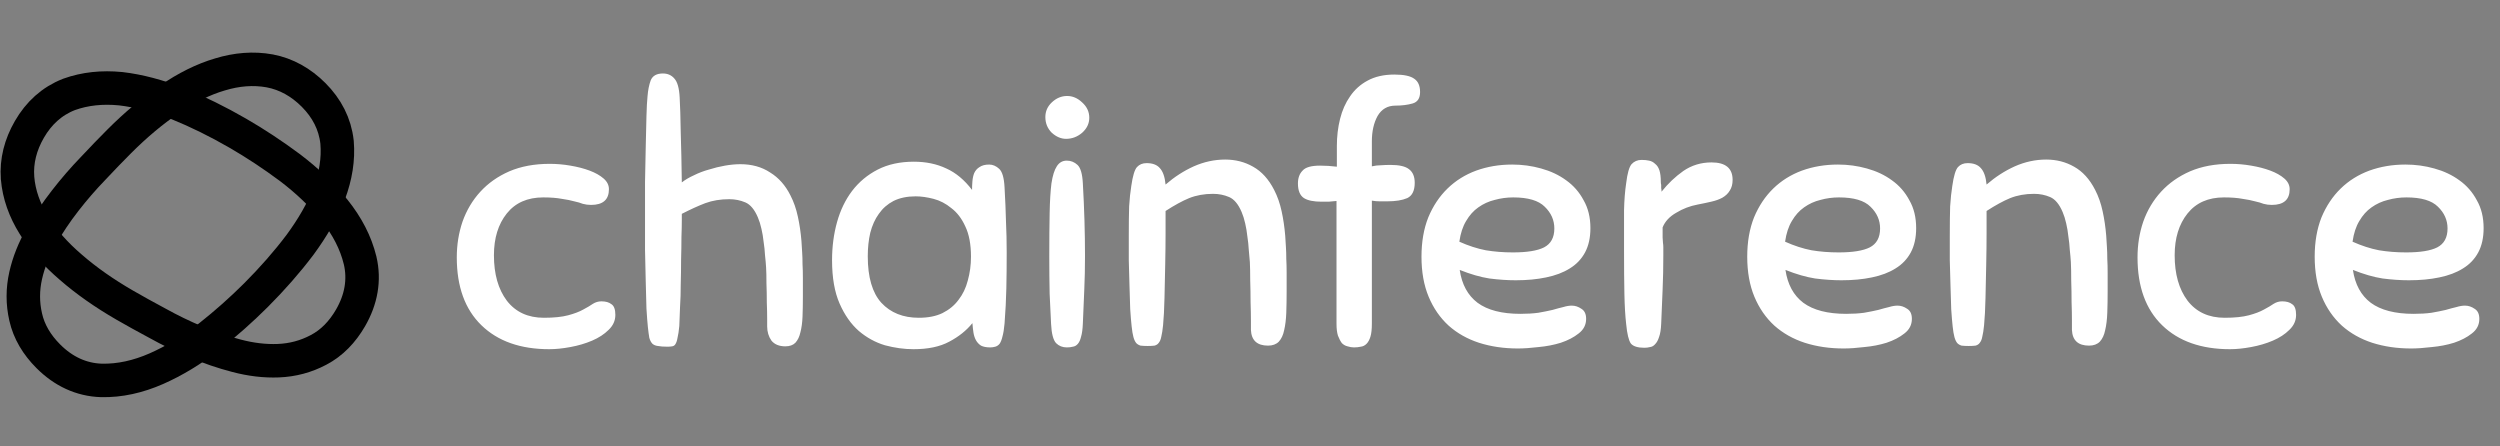 <svg width="224" height="40" viewBox="0 0 224 40" fill="none" xmlns="http://www.w3.org/2000/svg">
<rect x="0" y="0" width="224" height="40" fill="#808080" stroke="none"/>
<path d="M49.248 14.68C49.867 14.68 50.485 14.733 51.104 14.84C51.744 14.947 52.32 15.096 52.832 15.288C53.344 15.48 53.76 15.715 54.08 15.992C54.4 16.269 54.56 16.589 54.56 16.952C54.56 17.891 54.027 18.36 52.96 18.36C52.704 18.36 52.459 18.328 52.224 18.264C52.011 18.179 51.755 18.104 51.456 18.04C51.157 17.955 50.784 17.88 50.336 17.816C49.888 17.731 49.333 17.688 48.672 17.688C47.264 17.688 46.176 18.168 45.408 19.128C44.64 20.088 44.256 21.336 44.256 22.872C44.256 24.557 44.64 25.912 45.408 26.936C46.197 27.96 47.307 28.472 48.736 28.472C49.632 28.472 50.357 28.397 50.912 28.248C51.467 28.099 51.915 27.928 52.256 27.736C52.619 27.544 52.907 27.373 53.12 27.224C53.355 27.075 53.611 27 53.888 27C54.272 27 54.571 27.085 54.784 27.256C55.019 27.405 55.136 27.725 55.136 28.216C55.136 28.728 54.933 29.176 54.528 29.56C54.144 29.944 53.653 30.264 53.056 30.52C52.459 30.776 51.808 30.968 51.104 31.096C50.421 31.224 49.792 31.288 49.216 31.288C46.635 31.288 44.608 30.573 43.136 29.144C41.664 27.715 40.928 25.688 40.928 23.064C40.928 21.933 41.099 20.867 41.44 19.864C41.803 18.84 42.336 17.944 43.04 17.176C43.744 16.408 44.608 15.8 45.632 15.352C46.677 14.904 47.883 14.68 49.248 14.68ZM65.346 17.848C64.557 17.848 63.842 17.965 63.202 18.2C62.584 18.435 61.88 18.755 61.09 19.16C61.09 19.181 61.09 19.384 61.09 19.768C61.09 20.152 61.08 20.643 61.058 21.24C61.058 21.837 61.048 22.509 61.026 23.256C61.026 23.981 61.016 24.717 60.994 25.464C60.994 26.189 60.973 26.883 60.93 27.544C60.909 28.205 60.888 28.76 60.866 29.208C60.824 29.656 60.77 30.008 60.706 30.264C60.664 30.52 60.6 30.712 60.514 30.84C60.45 30.947 60.354 31.011 60.226 31.032C60.098 31.053 59.96 31.064 59.81 31.064C59.448 31.064 59.16 31.043 58.946 31C58.754 30.979 58.594 30.915 58.466 30.808C58.338 30.68 58.242 30.499 58.178 30.264C58.136 30.029 58.093 29.709 58.05 29.304C58.008 28.899 57.965 28.344 57.922 27.64C57.901 26.915 57.88 26.115 57.858 25.24C57.837 24.344 57.816 23.395 57.794 22.392C57.794 21.389 57.794 20.397 57.794 19.416C57.794 18.435 57.794 17.4 57.794 16.312C57.816 15.203 57.837 14.147 57.858 13.144C57.88 12.12 57.901 11.213 57.922 10.424C57.944 9.613 57.976 9.016 58.018 8.632C58.061 8.077 58.157 7.597 58.306 7.192C58.477 6.787 58.84 6.584 59.394 6.584C59.821 6.584 60.162 6.733 60.418 7.032C60.696 7.331 60.856 7.896 60.898 8.728C60.941 9.475 60.973 10.52 60.994 11.864C61.037 13.187 61.069 14.68 61.09 16.344C61.389 16.109 61.752 15.896 62.178 15.704C62.605 15.491 63.053 15.32 63.522 15.192C63.992 15.043 64.472 14.925 64.962 14.84C65.453 14.755 65.912 14.712 66.338 14.712C67.362 14.712 68.248 14.957 68.994 15.448C69.762 15.917 70.37 16.6 70.818 17.496C71.117 18.072 71.341 18.712 71.49 19.416C71.64 20.099 71.746 20.824 71.81 21.592C71.832 21.933 71.853 22.275 71.874 22.616C71.896 22.936 71.906 23.288 71.906 23.672C71.928 24.035 71.938 24.451 71.938 24.92C71.938 25.389 71.938 25.944 71.938 26.584C71.938 27.224 71.928 27.821 71.906 28.376C71.885 28.909 71.821 29.379 71.714 29.784C71.629 30.168 71.48 30.477 71.266 30.712C71.053 30.925 70.754 31.032 70.37 31.032C69.816 31.032 69.4 30.861 69.122 30.52C68.866 30.157 68.738 29.731 68.738 29.24C68.738 29.219 68.738 28.995 68.738 28.568C68.738 28.141 68.728 27.651 68.706 27.096C68.706 26.52 68.696 25.944 68.674 25.368C68.674 24.792 68.664 24.323 68.642 23.96C68.621 23.619 68.589 23.256 68.546 22.872C68.525 22.467 68.482 22.061 68.418 21.656C68.376 21.251 68.312 20.867 68.226 20.504C68.141 20.12 68.034 19.779 67.906 19.48C67.608 18.776 67.234 18.328 66.786 18.136C66.338 17.944 65.858 17.848 65.346 17.848ZM88.728 31.128C88.387 31.128 88.11 31.075 87.896 30.968C87.704 30.84 87.555 30.68 87.448 30.488C87.342 30.296 87.267 30.072 87.224 29.816C87.182 29.539 87.15 29.251 87.128 28.952C86.595 29.613 85.902 30.168 85.048 30.616C84.216 31.064 83.15 31.288 81.848 31.288C81.016 31.288 80.163 31.171 79.288 30.936C78.435 30.68 77.656 30.253 76.952 29.656C76.248 29.037 75.672 28.216 75.224 27.192C74.776 26.168 74.552 24.877 74.552 23.32C74.552 22.104 74.702 20.963 75 19.896C75.299 18.829 75.747 17.901 76.344 17.112C76.963 16.301 77.731 15.661 78.648 15.192C79.566 14.723 80.643 14.488 81.88 14.488C82.968 14.488 83.939 14.691 84.792 15.096C85.646 15.48 86.414 16.12 87.096 17.016C87.096 16.76 87.107 16.504 87.128 16.248C87.15 15.971 87.203 15.725 87.288 15.512C87.395 15.277 87.555 15.096 87.768 14.968C87.982 14.819 88.27 14.744 88.632 14.744C88.952 14.744 89.251 14.872 89.528 15.128C89.806 15.384 89.966 15.939 90.008 16.792C90.072 17.923 90.115 18.936 90.136 19.832C90.179 20.728 90.2 21.656 90.2 22.616C90.2 23.789 90.19 24.867 90.168 25.848C90.147 26.829 90.094 27.875 90.008 28.984C89.966 29.475 89.902 29.869 89.816 30.168C89.752 30.445 89.667 30.659 89.56 30.808C89.454 30.936 89.326 31.021 89.176 31.064C89.027 31.107 88.878 31.128 88.728 31.128ZM87 23C87 21.891 86.83 20.984 86.488 20.28C86.168 19.576 85.752 19.032 85.24 18.648C84.75 18.243 84.216 17.965 83.64 17.816C83.064 17.667 82.531 17.592 82.04 17.592C81.272 17.592 80.611 17.731 80.056 18.008C79.523 18.285 79.086 18.669 78.744 19.16C78.403 19.629 78.147 20.195 77.976 20.856C77.827 21.496 77.752 22.2 77.752 22.968C77.752 24.845 78.158 26.232 78.968 27.128C79.8 28.024 80.92 28.472 82.328 28.472C83.16 28.472 83.864 28.333 84.44 28.056C85.038 27.757 85.518 27.363 85.88 26.872C86.264 26.381 86.542 25.805 86.712 25.144C86.904 24.461 87 23.747 87 23ZM94.176 29.016C94.133 28.227 94.091 27.331 94.048 26.328C94.027 25.304 94.016 24.184 94.016 22.968C94.016 21.453 94.027 20.163 94.048 19.096C94.069 18.008 94.123 17.123 94.208 16.44C94.315 15.736 94.475 15.224 94.688 14.904C94.901 14.563 95.2 14.392 95.584 14.392C95.947 14.392 96.267 14.52 96.544 14.776C96.821 15.032 96.981 15.587 97.024 16.44C97.152 18.68 97.216 20.845 97.216 22.936C97.216 24.003 97.195 25.005 97.152 25.944C97.109 26.861 97.067 27.875 97.024 28.984C97.003 29.496 96.949 29.891 96.864 30.168C96.8 30.445 96.704 30.659 96.576 30.808C96.448 30.957 96.299 31.043 96.128 31.064C95.979 31.107 95.797 31.128 95.584 31.128C95.2 31.128 94.88 31 94.624 30.744C94.368 30.467 94.219 29.891 94.176 29.016ZM95.616 8.6C96.107 8.6 96.555 8.792 96.96 9.176C97.387 9.56 97.6 10.019 97.6 10.552C97.6 11.064 97.387 11.512 96.96 11.896C96.533 12.259 96.053 12.44 95.52 12.44C95.072 12.44 94.645 12.259 94.24 11.896C93.856 11.512 93.664 11.043 93.664 10.488C93.664 9.976 93.856 9.539 94.24 9.176C94.645 8.792 95.104 8.6 95.616 8.6ZM108.691 17.368C107.901 17.368 107.187 17.496 106.547 17.752C105.928 18.008 105.224 18.392 104.435 18.904C104.435 19.352 104.435 20.013 104.435 20.888C104.435 21.741 104.424 22.68 104.403 23.704C104.381 24.707 104.36 25.699 104.339 26.68C104.317 27.661 104.275 28.483 104.211 29.144C104.168 29.571 104.115 29.912 104.051 30.168C104.008 30.403 103.933 30.584 103.827 30.712C103.741 30.84 103.613 30.925 103.443 30.968C103.293 30.989 103.091 31 102.835 31C102.579 31 102.365 30.989 102.195 30.968C102.045 30.925 101.917 30.851 101.811 30.744C101.704 30.616 101.619 30.435 101.555 30.2C101.491 29.965 101.437 29.645 101.395 29.24C101.352 28.856 101.309 28.344 101.267 27.704C101.245 27.064 101.224 26.371 101.203 25.624C101.181 24.856 101.16 24.088 101.139 23.32C101.139 22.531 101.139 21.805 101.139 21.144C101.139 20.056 101.149 19.171 101.171 18.488C101.213 17.805 101.277 17.197 101.363 16.664C101.491 15.768 101.661 15.203 101.875 14.968C102.088 14.733 102.376 14.616 102.739 14.616C103.272 14.616 103.667 14.765 103.923 15.064C104.2 15.363 104.371 15.853 104.435 16.536C105.224 15.853 106.067 15.309 106.963 14.904C107.88 14.499 108.819 14.296 109.779 14.296C110.696 14.296 111.528 14.509 112.275 14.936C113.043 15.363 113.672 16.056 114.163 17.016C114.461 17.592 114.685 18.232 114.835 18.936C114.984 19.619 115.091 20.344 115.155 21.112C115.176 21.453 115.197 21.795 115.219 22.136C115.24 22.456 115.251 22.808 115.251 23.192C115.272 23.555 115.283 23.971 115.283 24.44C115.283 24.909 115.283 25.464 115.283 26.104C115.283 26.787 115.272 27.427 115.251 28.024C115.229 28.621 115.165 29.144 115.059 29.592C114.973 30.019 114.813 30.36 114.579 30.616C114.344 30.851 114.024 30.968 113.619 30.968C112.637 30.968 112.125 30.499 112.083 29.56C112.083 29.496 112.083 29.229 112.083 28.76C112.083 28.269 112.072 27.704 112.051 27.064C112.051 26.424 112.04 25.773 112.019 25.112C112.019 24.451 112.008 23.907 111.987 23.48C111.965 23.139 111.933 22.776 111.891 22.392C111.869 21.987 111.827 21.581 111.763 21.176C111.72 20.771 111.656 20.387 111.571 20.024C111.485 19.64 111.379 19.299 111.251 19C110.952 18.296 110.579 17.848 110.131 17.656C109.683 17.464 109.203 17.368 108.691 17.368ZM119.751 18.008C119.517 18.029 119.282 18.051 119.047 18.072C118.834 18.072 118.621 18.072 118.407 18.072C117.703 18.072 117.181 17.965 116.839 17.752C116.477 17.517 116.295 17.08 116.295 16.44C116.295 15.949 116.434 15.565 116.711 15.288C116.967 14.989 117.49 14.84 118.279 14.84C118.77 14.84 119.271 14.872 119.783 14.936V13.08C119.783 12.227 119.879 11.416 120.071 10.648C120.263 9.88 120.562 9.208 120.967 8.632C121.373 8.035 121.895 7.565 122.535 7.224C123.197 6.861 123.997 6.68 124.935 6.68C125.789 6.68 126.386 6.808 126.727 7.064C127.069 7.299 127.239 7.693 127.239 8.248C127.239 8.803 127.015 9.144 126.567 9.272C126.119 9.4 125.607 9.464 125.031 9.464C124.327 9.464 123.794 9.773 123.431 10.392C123.09 11.011 122.919 11.768 122.919 12.664V14.904C123.197 14.84 123.463 14.808 123.719 14.808C123.997 14.787 124.285 14.776 124.583 14.776C125.373 14.776 125.927 14.904 126.247 15.16C126.589 15.416 126.759 15.821 126.759 16.376C126.759 17.08 126.535 17.539 126.087 17.752C125.639 17.944 125.042 18.04 124.295 18.04C124.103 18.04 123.879 18.04 123.623 18.04C123.389 18.04 123.154 18.019 122.919 17.976V28.984C122.919 29.496 122.877 29.891 122.791 30.168C122.706 30.445 122.589 30.659 122.439 30.808C122.29 30.957 122.119 31.043 121.927 31.064C121.735 31.107 121.533 31.128 121.319 31.128C121.127 31.128 120.935 31.096 120.743 31.032C120.551 30.989 120.381 30.893 120.231 30.744C120.103 30.573 119.986 30.349 119.879 30.072C119.794 29.795 119.751 29.443 119.751 29.016V18.008ZM135.813 25.112C135.066 25.112 134.277 25.059 133.445 24.952C132.634 24.824 131.749 24.568 130.789 24.184C130.981 25.485 131.514 26.467 132.389 27.128C133.285 27.789 134.565 28.12 136.229 28.12C136.826 28.12 137.359 28.088 137.829 28.024C138.319 27.939 138.746 27.853 139.109 27.768C139.471 27.661 139.791 27.576 140.069 27.512C140.346 27.427 140.602 27.384 140.837 27.384C141.135 27.384 141.423 27.48 141.701 27.672C141.978 27.843 142.117 28.141 142.117 28.568C142.117 29.101 141.893 29.539 141.445 29.88C141.018 30.221 140.485 30.499 139.845 30.712C139.226 30.904 138.565 31.032 137.861 31.096C137.157 31.181 136.538 31.224 136.005 31.224C134.746 31.224 133.583 31.053 132.517 30.712C131.471 30.371 130.565 29.859 129.797 29.176C129.029 28.472 128.431 27.608 128.005 26.584C127.578 25.56 127.365 24.365 127.365 23C127.365 21.677 127.567 20.504 127.973 19.48C128.399 18.456 128.975 17.592 129.701 16.888C130.426 16.184 131.279 15.651 132.261 15.288C133.263 14.925 134.341 14.744 135.493 14.744C136.389 14.744 137.253 14.861 138.085 15.096C138.938 15.331 139.685 15.683 140.325 16.152C140.986 16.621 141.509 17.219 141.893 17.944C142.298 18.648 142.501 19.48 142.501 20.44C142.501 21.293 142.341 22.019 142.021 22.616C141.701 23.213 141.242 23.693 140.645 24.056C140.069 24.419 139.365 24.685 138.533 24.856C137.722 25.027 136.815 25.112 135.813 25.112ZM135.589 17.688C135.013 17.688 134.458 17.763 133.925 17.912C133.391 18.04 132.901 18.264 132.453 18.584C132.026 18.883 131.663 19.288 131.365 19.8C131.066 20.291 130.863 20.909 130.757 21.656C131.567 22.019 132.357 22.275 133.125 22.424C133.893 22.552 134.703 22.616 135.557 22.616C136.815 22.616 137.743 22.467 138.341 22.168C138.959 21.848 139.269 21.283 139.269 20.472C139.269 19.725 138.981 19.075 138.405 18.52C137.85 17.965 136.911 17.688 135.589 17.688ZM145.706 29.048C145.62 28.301 145.567 27.395 145.546 26.328C145.524 25.261 145.514 23.971 145.514 22.456C145.514 20.963 145.514 19.757 145.514 18.84C145.535 17.923 145.599 17.112 145.706 16.408C145.812 15.533 145.972 14.968 146.186 14.712C146.42 14.456 146.719 14.328 147.082 14.328C147.338 14.328 147.562 14.349 147.754 14.392C147.967 14.435 148.148 14.531 148.298 14.68C148.468 14.808 148.596 15 148.682 15.256C148.767 15.512 148.81 15.864 148.81 16.312C148.81 16.397 148.82 16.483 148.842 16.568C148.842 16.653 148.842 16.749 148.842 16.856C148.863 16.941 148.874 17.048 148.874 17.176C149.45 16.451 150.1 15.832 150.826 15.32C151.572 14.808 152.415 14.552 153.354 14.552C154.612 14.552 155.242 15.075 155.242 16.12C155.242 16.504 155.156 16.824 154.986 17.08C154.836 17.336 154.612 17.549 154.314 17.72C154.036 17.869 153.706 17.987 153.322 18.072C152.959 18.157 152.554 18.243 152.106 18.328C151.423 18.456 150.783 18.701 150.186 19.064C149.588 19.405 149.183 19.843 148.97 20.376C148.97 20.781 148.97 21.08 148.97 21.272C148.991 21.464 149.002 21.624 149.002 21.752C149.023 21.88 149.034 22.019 149.034 22.168C149.034 22.317 149.034 22.552 149.034 22.872C149.034 23.96 149.012 24.984 148.97 25.944C148.927 26.883 148.884 27.907 148.842 29.016C148.82 29.528 148.756 29.923 148.65 30.2C148.564 30.477 148.447 30.691 148.298 30.84C148.17 30.989 148.02 31.075 147.85 31.096C147.679 31.139 147.508 31.16 147.338 31.16C146.74 31.16 146.335 31.032 146.122 30.776C145.93 30.499 145.791 29.923 145.706 29.048ZM165 25.112C164.254 25.112 163.464 25.059 162.632 24.952C161.822 24.824 160.936 24.568 159.976 24.184C160.168 25.485 160.702 26.467 161.576 27.128C162.472 27.789 163.752 28.12 165.416 28.12C166.014 28.12 166.547 28.088 167.016 28.024C167.507 27.939 167.934 27.853 168.296 27.768C168.659 27.661 168.979 27.576 169.256 27.512C169.534 27.427 169.79 27.384 170.024 27.384C170.323 27.384 170.611 27.48 170.888 27.672C171.166 27.843 171.304 28.141 171.304 28.568C171.304 29.101 171.08 29.539 170.632 29.88C170.206 30.221 169.672 30.499 169.032 30.712C168.414 30.904 167.752 31.032 167.048 31.096C166.344 31.181 165.726 31.224 165.192 31.224C163.934 31.224 162.771 31.053 161.704 30.712C160.659 30.371 159.752 29.859 158.984 29.176C158.216 28.472 157.619 27.608 157.192 26.584C156.766 25.56 156.552 24.365 156.552 23C156.552 21.677 156.755 20.504 157.16 19.48C157.587 18.456 158.163 17.592 158.888 16.888C159.614 16.184 160.467 15.651 161.448 15.288C162.451 14.925 163.528 14.744 164.68 14.744C165.576 14.744 166.44 14.861 167.272 15.096C168.126 15.331 168.872 15.683 169.512 16.152C170.174 16.621 170.696 17.219 171.08 17.944C171.486 18.648 171.688 19.48 171.688 20.44C171.688 21.293 171.528 22.019 171.208 22.616C170.888 23.213 170.43 23.693 169.832 24.056C169.256 24.419 168.552 24.685 167.72 24.856C166.91 25.027 166.003 25.112 165 25.112ZM164.776 17.688C164.2 17.688 163.646 17.763 163.112 17.912C162.579 18.04 162.088 18.264 161.64 18.584C161.214 18.883 160.851 19.288 160.552 19.8C160.254 20.291 160.051 20.909 159.944 21.656C160.755 22.019 161.544 22.275 162.312 22.424C163.08 22.552 163.891 22.616 164.744 22.616C166.003 22.616 166.931 22.467 167.528 22.168C168.147 21.848 168.456 21.283 168.456 20.472C168.456 19.725 168.168 19.075 167.592 18.52C167.038 17.965 166.099 17.688 164.776 17.688ZM182.253 17.368C181.464 17.368 180.749 17.496 180.109 17.752C179.491 18.008 178.787 18.392 177.997 18.904C177.997 19.352 177.997 20.013 177.997 20.888C177.997 21.741 177.987 22.68 177.965 23.704C177.944 24.707 177.923 25.699 177.901 26.68C177.88 27.661 177.837 28.483 177.773 29.144C177.731 29.571 177.677 29.912 177.613 30.168C177.571 30.403 177.496 30.584 177.389 30.712C177.304 30.84 177.176 30.925 177.005 30.968C176.856 30.989 176.653 31 176.397 31C176.141 31 175.928 30.989 175.757 30.968C175.608 30.925 175.48 30.851 175.373 30.744C175.267 30.616 175.181 30.435 175.117 30.2C175.053 29.965 175 29.645 174.957 29.24C174.915 28.856 174.872 28.344 174.829 27.704C174.808 27.064 174.787 26.371 174.765 25.624C174.744 24.856 174.723 24.088 174.701 23.32C174.701 22.531 174.701 21.805 174.701 21.144C174.701 20.056 174.712 19.171 174.733 18.488C174.776 17.805 174.84 17.197 174.925 16.664C175.053 15.768 175.224 15.203 175.437 14.968C175.651 14.733 175.939 14.616 176.301 14.616C176.835 14.616 177.229 14.765 177.485 15.064C177.763 15.363 177.933 15.853 177.997 16.536C178.787 15.853 179.629 15.309 180.525 14.904C181.443 14.499 182.381 14.296 183.341 14.296C184.259 14.296 185.091 14.509 185.837 14.936C186.605 15.363 187.235 16.056 187.725 17.016C188.024 17.592 188.248 18.232 188.397 18.936C188.547 19.619 188.653 20.344 188.717 21.112C188.739 21.453 188.76 21.795 188.781 22.136C188.803 22.456 188.813 22.808 188.813 23.192C188.835 23.555 188.845 23.971 188.845 24.44C188.845 24.909 188.845 25.464 188.845 26.104C188.845 26.787 188.835 27.427 188.813 28.024C188.792 28.621 188.728 29.144 188.621 29.592C188.536 30.019 188.376 30.36 188.141 30.616C187.907 30.851 187.587 30.968 187.181 30.968C186.2 30.968 185.688 30.499 185.645 29.56C185.645 29.496 185.645 29.229 185.645 28.76C185.645 28.269 185.635 27.704 185.613 27.064C185.613 26.424 185.603 25.773 185.581 25.112C185.581 24.451 185.571 23.907 185.549 23.48C185.528 23.139 185.496 22.776 185.453 22.392C185.432 21.987 185.389 21.581 185.325 21.176C185.283 20.771 185.219 20.387 185.133 20.024C185.048 19.64 184.941 19.299 184.813 19C184.515 18.296 184.141 17.848 183.693 17.656C183.245 17.464 182.765 17.368 182.253 17.368ZM199.842 14.68C200.46 14.68 201.079 14.733 201.698 14.84C202.338 14.947 202.914 15.096 203.426 15.288C203.938 15.48 204.354 15.715 204.674 15.992C204.994 16.269 205.154 16.589 205.154 16.952C205.154 17.891 204.62 18.36 203.554 18.36C203.298 18.36 203.052 18.328 202.818 18.264C202.604 18.179 202.348 18.104 202.05 18.04C201.751 17.955 201.378 17.88 200.93 17.816C200.482 17.731 199.927 17.688 199.266 17.688C197.858 17.688 196.77 18.168 196.002 19.128C195.234 20.088 194.85 21.336 194.85 22.872C194.85 24.557 195.234 25.912 196.002 26.936C196.791 27.96 197.9 28.472 199.33 28.472C200.226 28.472 200.951 28.397 201.506 28.248C202.06 28.099 202.508 27.928 202.85 27.736C203.212 27.544 203.5 27.373 203.714 27.224C203.948 27.075 204.204 27 204.482 27C204.866 27 205.164 27.085 205.378 27.256C205.612 27.405 205.73 27.725 205.73 28.216C205.73 28.728 205.527 29.176 205.122 29.56C204.738 29.944 204.247 30.264 203.65 30.52C203.052 30.776 202.402 30.968 201.698 31.096C201.015 31.224 200.386 31.288 199.81 31.288C197.228 31.288 195.202 30.573 193.73 29.144C192.258 27.715 191.522 25.688 191.522 23.064C191.522 21.933 191.692 20.867 192.034 19.864C192.396 18.84 192.93 17.944 193.634 17.176C194.338 16.408 195.202 15.8 196.226 15.352C197.271 14.904 198.476 14.68 199.842 14.68ZM215.844 25.112C215.097 25.112 214.308 25.059 213.476 24.952C212.665 24.824 211.78 24.568 210.82 24.184C211.012 25.485 211.545 26.467 212.42 27.128C213.316 27.789 214.596 28.12 216.26 28.12C216.857 28.12 217.391 28.088 217.86 28.024C218.351 27.939 218.777 27.853 219.14 27.768C219.503 27.661 219.823 27.576 220.1 27.512C220.377 27.427 220.633 27.384 220.868 27.384C221.167 27.384 221.455 27.48 221.732 27.672C222.009 27.843 222.148 28.141 222.148 28.568C222.148 29.101 221.924 29.539 221.476 29.88C221.049 30.221 220.516 30.499 219.876 30.712C219.257 30.904 218.596 31.032 217.892 31.096C217.188 31.181 216.569 31.224 216.036 31.224C214.777 31.224 213.615 31.053 212.548 30.712C211.503 30.371 210.596 29.859 209.828 29.176C209.06 28.472 208.463 27.608 208.036 26.584C207.609 25.56 207.396 24.365 207.396 23C207.396 21.677 207.599 20.504 208.004 19.48C208.431 18.456 209.007 17.592 209.732 16.888C210.457 16.184 211.311 15.651 212.292 15.288C213.295 14.925 214.372 14.744 215.524 14.744C216.42 14.744 217.284 14.861 218.116 15.096C218.969 15.331 219.716 15.683 220.356 16.152C221.017 16.621 221.54 17.219 221.924 17.944C222.329 18.648 222.532 19.48 222.532 20.44C222.532 21.293 222.372 22.019 222.052 22.616C221.732 23.213 221.273 23.693 220.676 24.056C220.1 24.419 219.396 24.685 218.564 24.856C217.753 25.027 216.847 25.112 215.844 25.112ZM215.62 17.688C215.044 17.688 214.489 17.763 213.956 17.912C213.423 18.04 212.932 18.264 212.484 18.584C212.057 18.883 211.695 19.288 211.396 19.8C211.097 20.291 210.895 20.909 210.788 21.656C211.599 22.019 212.388 22.275 213.156 22.424C213.924 22.552 214.735 22.616 215.588 22.616C216.847 22.616 217.775 22.467 218.372 22.168C218.991 21.848 219.3 21.283 219.3 20.472C219.3 19.725 219.012 19.075 218.436 18.52C217.881 17.965 216.943 17.688 215.62 17.688Z" fill="white"/>
<path d="M25.981 15.018L25.975 15.014L25.968 15.009C24.433 13.868 22.878 12.842 21.302 11.932C19.5 10.891 17.713 10.011 15.943 9.293L15.934 9.29L15.925 9.286C14.147 8.592 12.445 8.139 10.827 7.95L10.812 7.948L10.797 7.947C9.162 7.789 7.621 7.944 6.204 8.453L6.185 8.46L6.165 8.468C4.652 9.06 3.475 10.135 2.633 11.594C1.839 12.969 1.461 14.428 1.573 15.94L1.573 15.948L1.574 15.956C1.699 17.427 2.203 18.835 3.037 20.171C3.852 21.508 4.967 22.764 6.349 23.947C7.739 25.156 9.346 26.282 11.162 27.331C12.05 27.843 13.032 28.388 14.108 28.963C15.212 29.577 16.363 30.136 17.56 30.64C18.772 31.15 19.98 31.562 21.184 31.874C22.464 32.213 23.719 32.367 24.942 32.318C26.216 32.267 27.419 31.947 28.534 31.355C29.736 30.729 30.685 29.736 31.411 28.479C32.356 26.842 32.681 25.102 32.266 23.331L32.264 23.324L32.262 23.317C31.875 21.735 31.096 20.245 29.976 18.847C28.882 17.481 27.545 16.207 25.981 15.018Z" stroke="currentColor" stroke-width="3"/>
<path d="M18.742 30.166L18.748 30.161L18.755 30.156C20.254 28.969 21.648 27.732 22.935 26.445C24.406 24.974 25.719 23.476 26.87 21.952L26.876 21.944L26.882 21.936C28.013 20.398 28.89 18.872 29.492 17.358L29.497 17.344L29.503 17.33C30.078 15.791 30.328 14.263 30.202 12.762L30.2 12.742L30.198 12.721C30.018 11.106 29.284 9.691 28.093 8.5C26.97 7.377 25.659 6.634 24.169 6.351L24.162 6.35L24.154 6.348C22.7 6.088 21.209 6.21 19.704 6.67C18.201 7.111 16.699 7.864 15.199 8.892C13.671 9.922 12.167 11.183 10.684 12.666C9.96 13.39 9.18 14.198 8.345 15.088C7.467 15.996 6.629 16.963 5.833 17.989C5.026 19.028 4.315 20.088 3.702 21.17C3.043 22.318 2.57 23.491 2.301 24.685C2.021 25.929 2.018 27.174 2.301 28.404C2.595 29.727 3.308 30.901 4.334 31.927C5.671 33.264 7.268 34.028 9.086 34.085L9.093 34.085L9.1 34.085C10.729 34.121 12.37 33.754 14.01 33.034C15.612 32.331 17.189 31.37 18.742 30.166Z" stroke="currentColor" stroke-width="3"/>
</svg>
